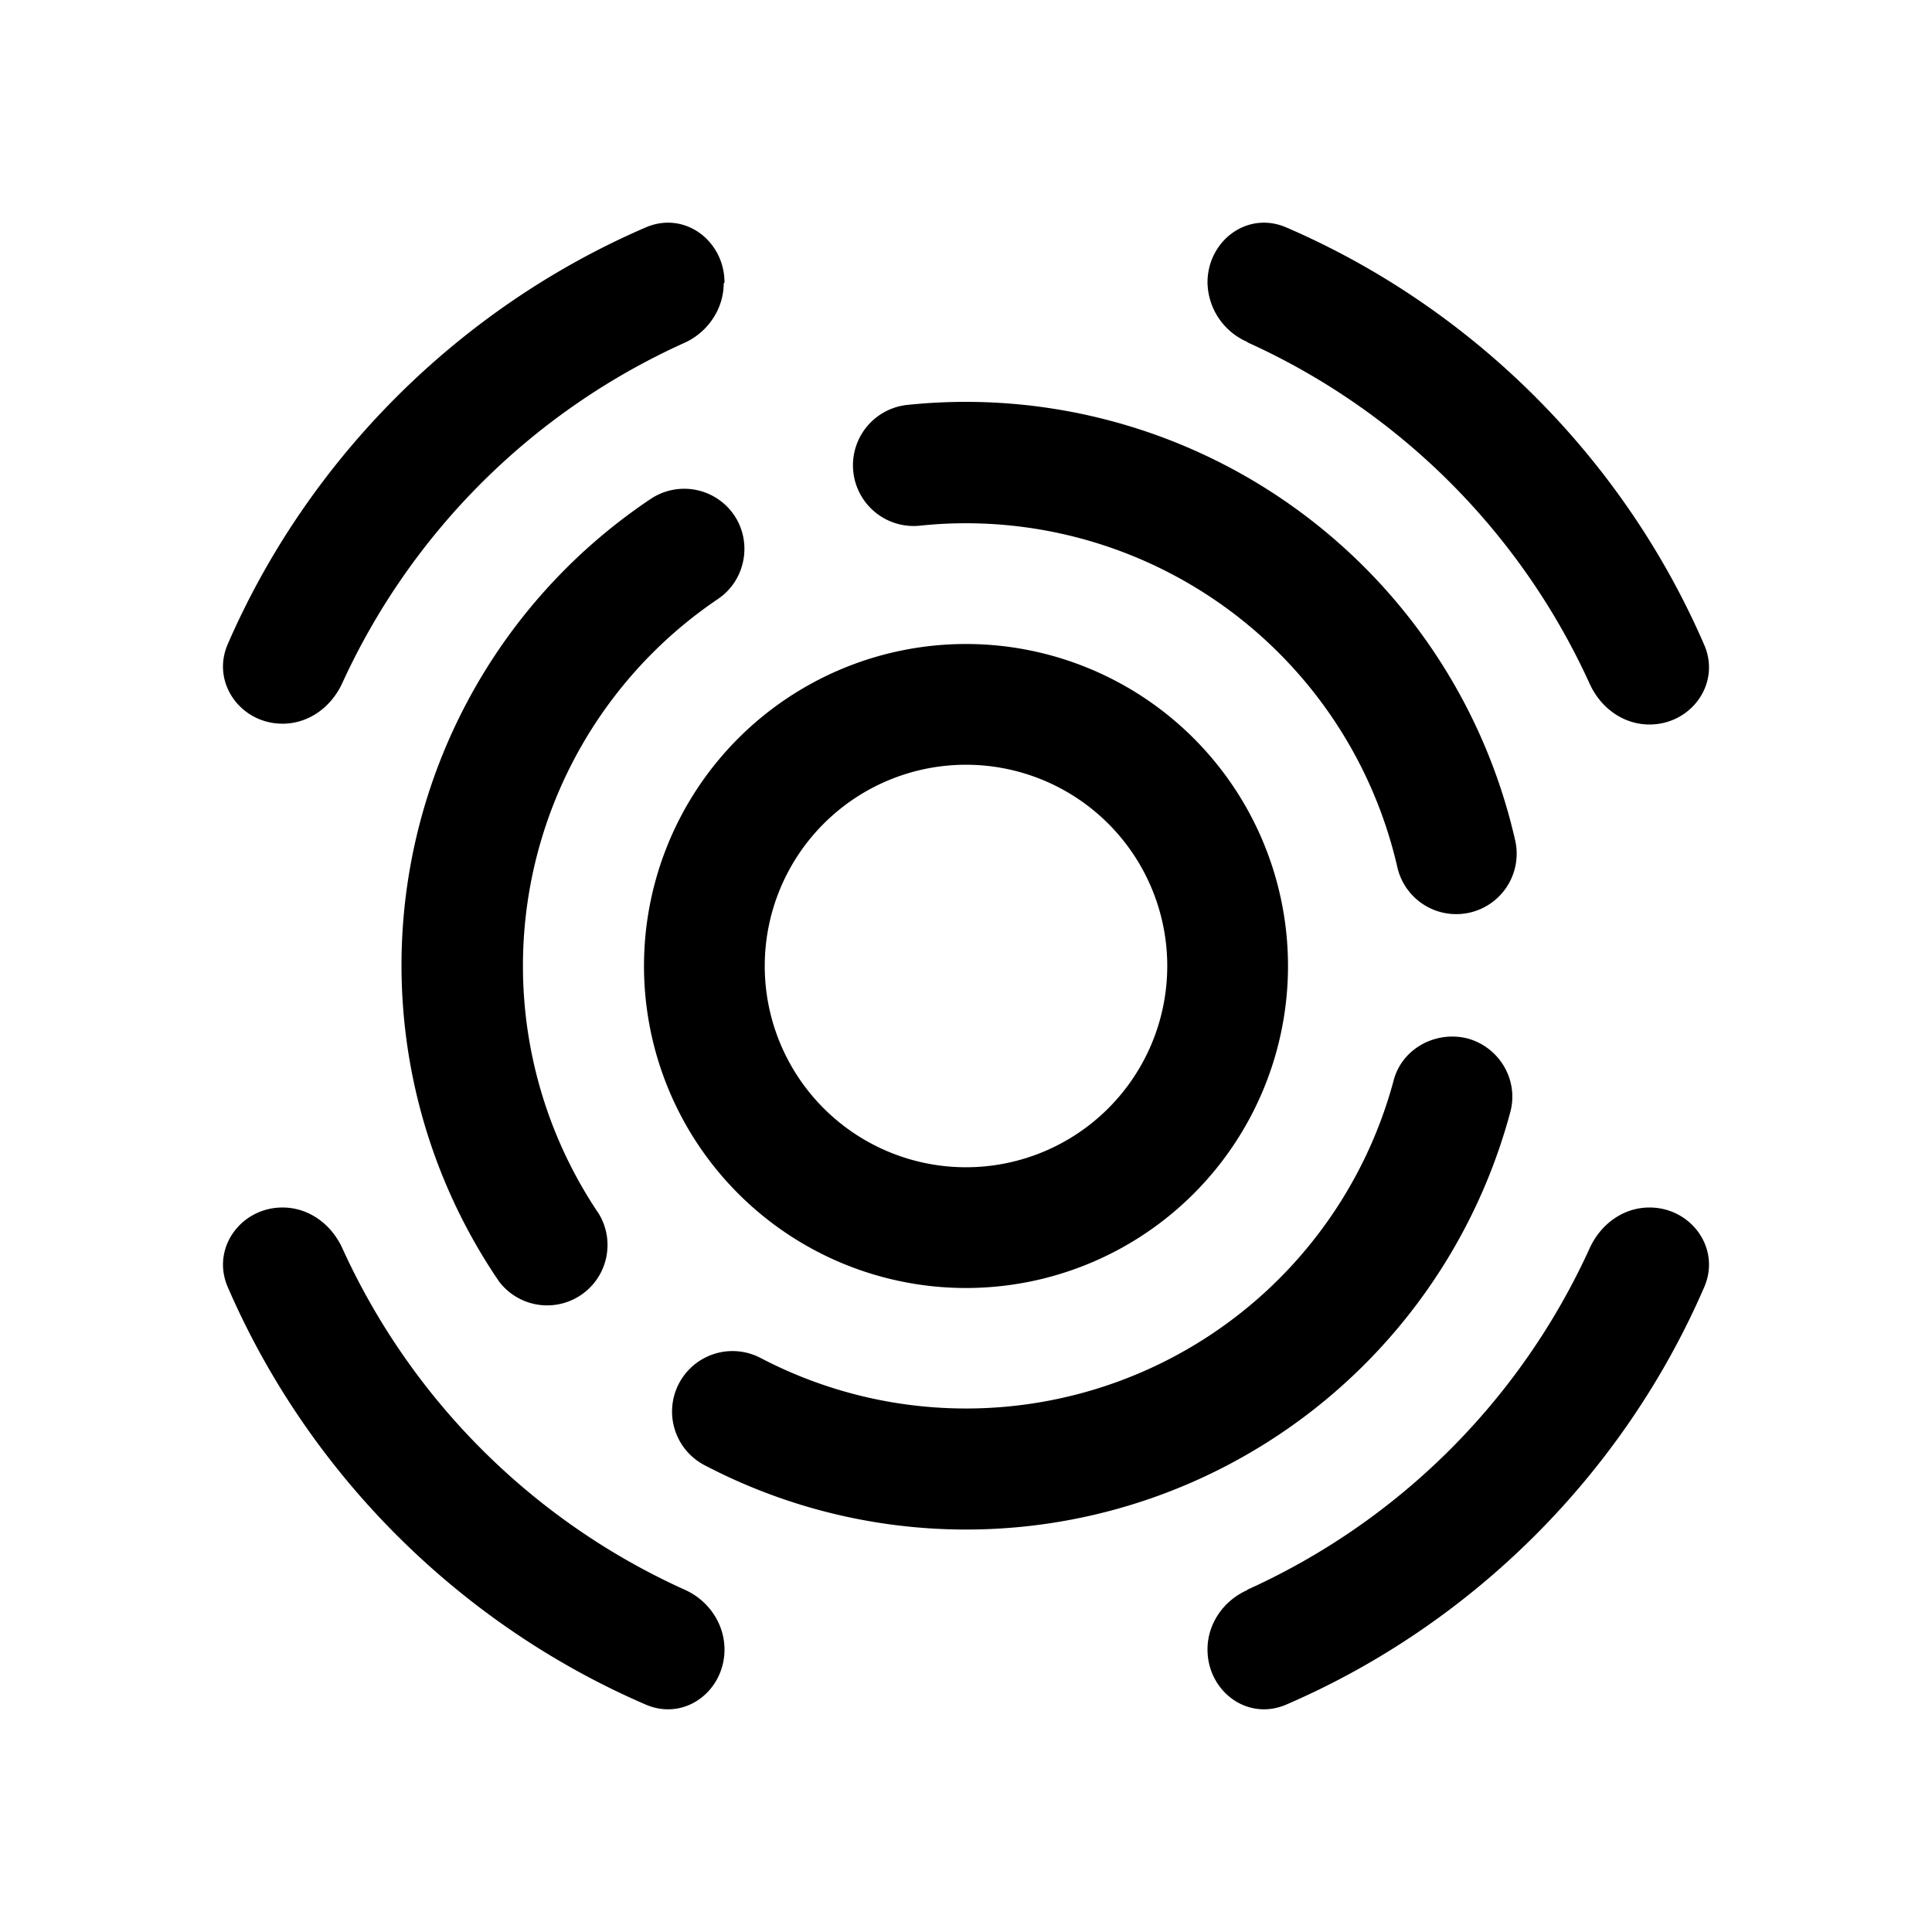 <svg width="24" height="24" viewBox="0 0 24 24" xmlns="http://www.w3.org/2000/svg"><path d="M15.5 4.25a.82.82 0 01-.5-.74c0-.52.5-.9.99-.68 2.31 1 4.18 2.87 5.18 5.18.21.48-.16.99-.68.99-.32 0-.6-.2-.74-.5a8.53 8.53 0 00-4.26-4.25z"/><path d="M9 3.51c0-.52-.5-.9-.99-.68C5.7 3.83 3.83 5.7 2.83 8c-.21.48.16.99.68.99.32 0 .6-.2.74-.5A8.53 8.53 0 018.5 4.26c.29-.13.49-.42.49-.74z"/><path d="M15.5 19.75c-.3.13-.5.42-.5.74 0 .52.5.9.99.68 2.31-1 4.18-2.87 5.18-5.18.21-.48-.16-.99-.68-.99-.32 0-.6.2-.74.5a8.53 8.53 0 01-4.26 4.25z"/><path d="M3.51 15c.32 0 .6.2.74.5a8.53 8.53 0 004.26 4.25c.29.13.49.42.49.74 0 .52-.5.9-.99.68-2.31-1-4.18-2.87-5.18-5.18-.21-.48.16-.99.68-.99z"/><path d="M12 6.5c-.2 0-.38.01-.57.03a.75.75 0 11-.16-1.5 7 7 0 017.55 5.4.75.75 0 11-1.46.35A5.5 5.5 0 0012 6.5z"/><path d="M9.12 6.4c.23.34.14.81-.2 1.04a5.5 5.5 0 00-1.48 7.64.75.75 0 01-1.24.84A6.97 6.97 0 018.08 6.2a.75.75 0 011.04.2z"/><path d="M18.23 12.9c.4.11.64.52.53.92A7 7 0 018.75 18.2a.75.75 0 01.7-1.33 5.5 5.5 0 007.86-3.44c.1-.4.52-.63.92-.53z"/><path d="M12 8a4 4 0 100 8 4 4 0 000-8zm-2.5 4a2.5 2.5 0 115 0 2.5 2.5 0 01-5 0z"/></svg>